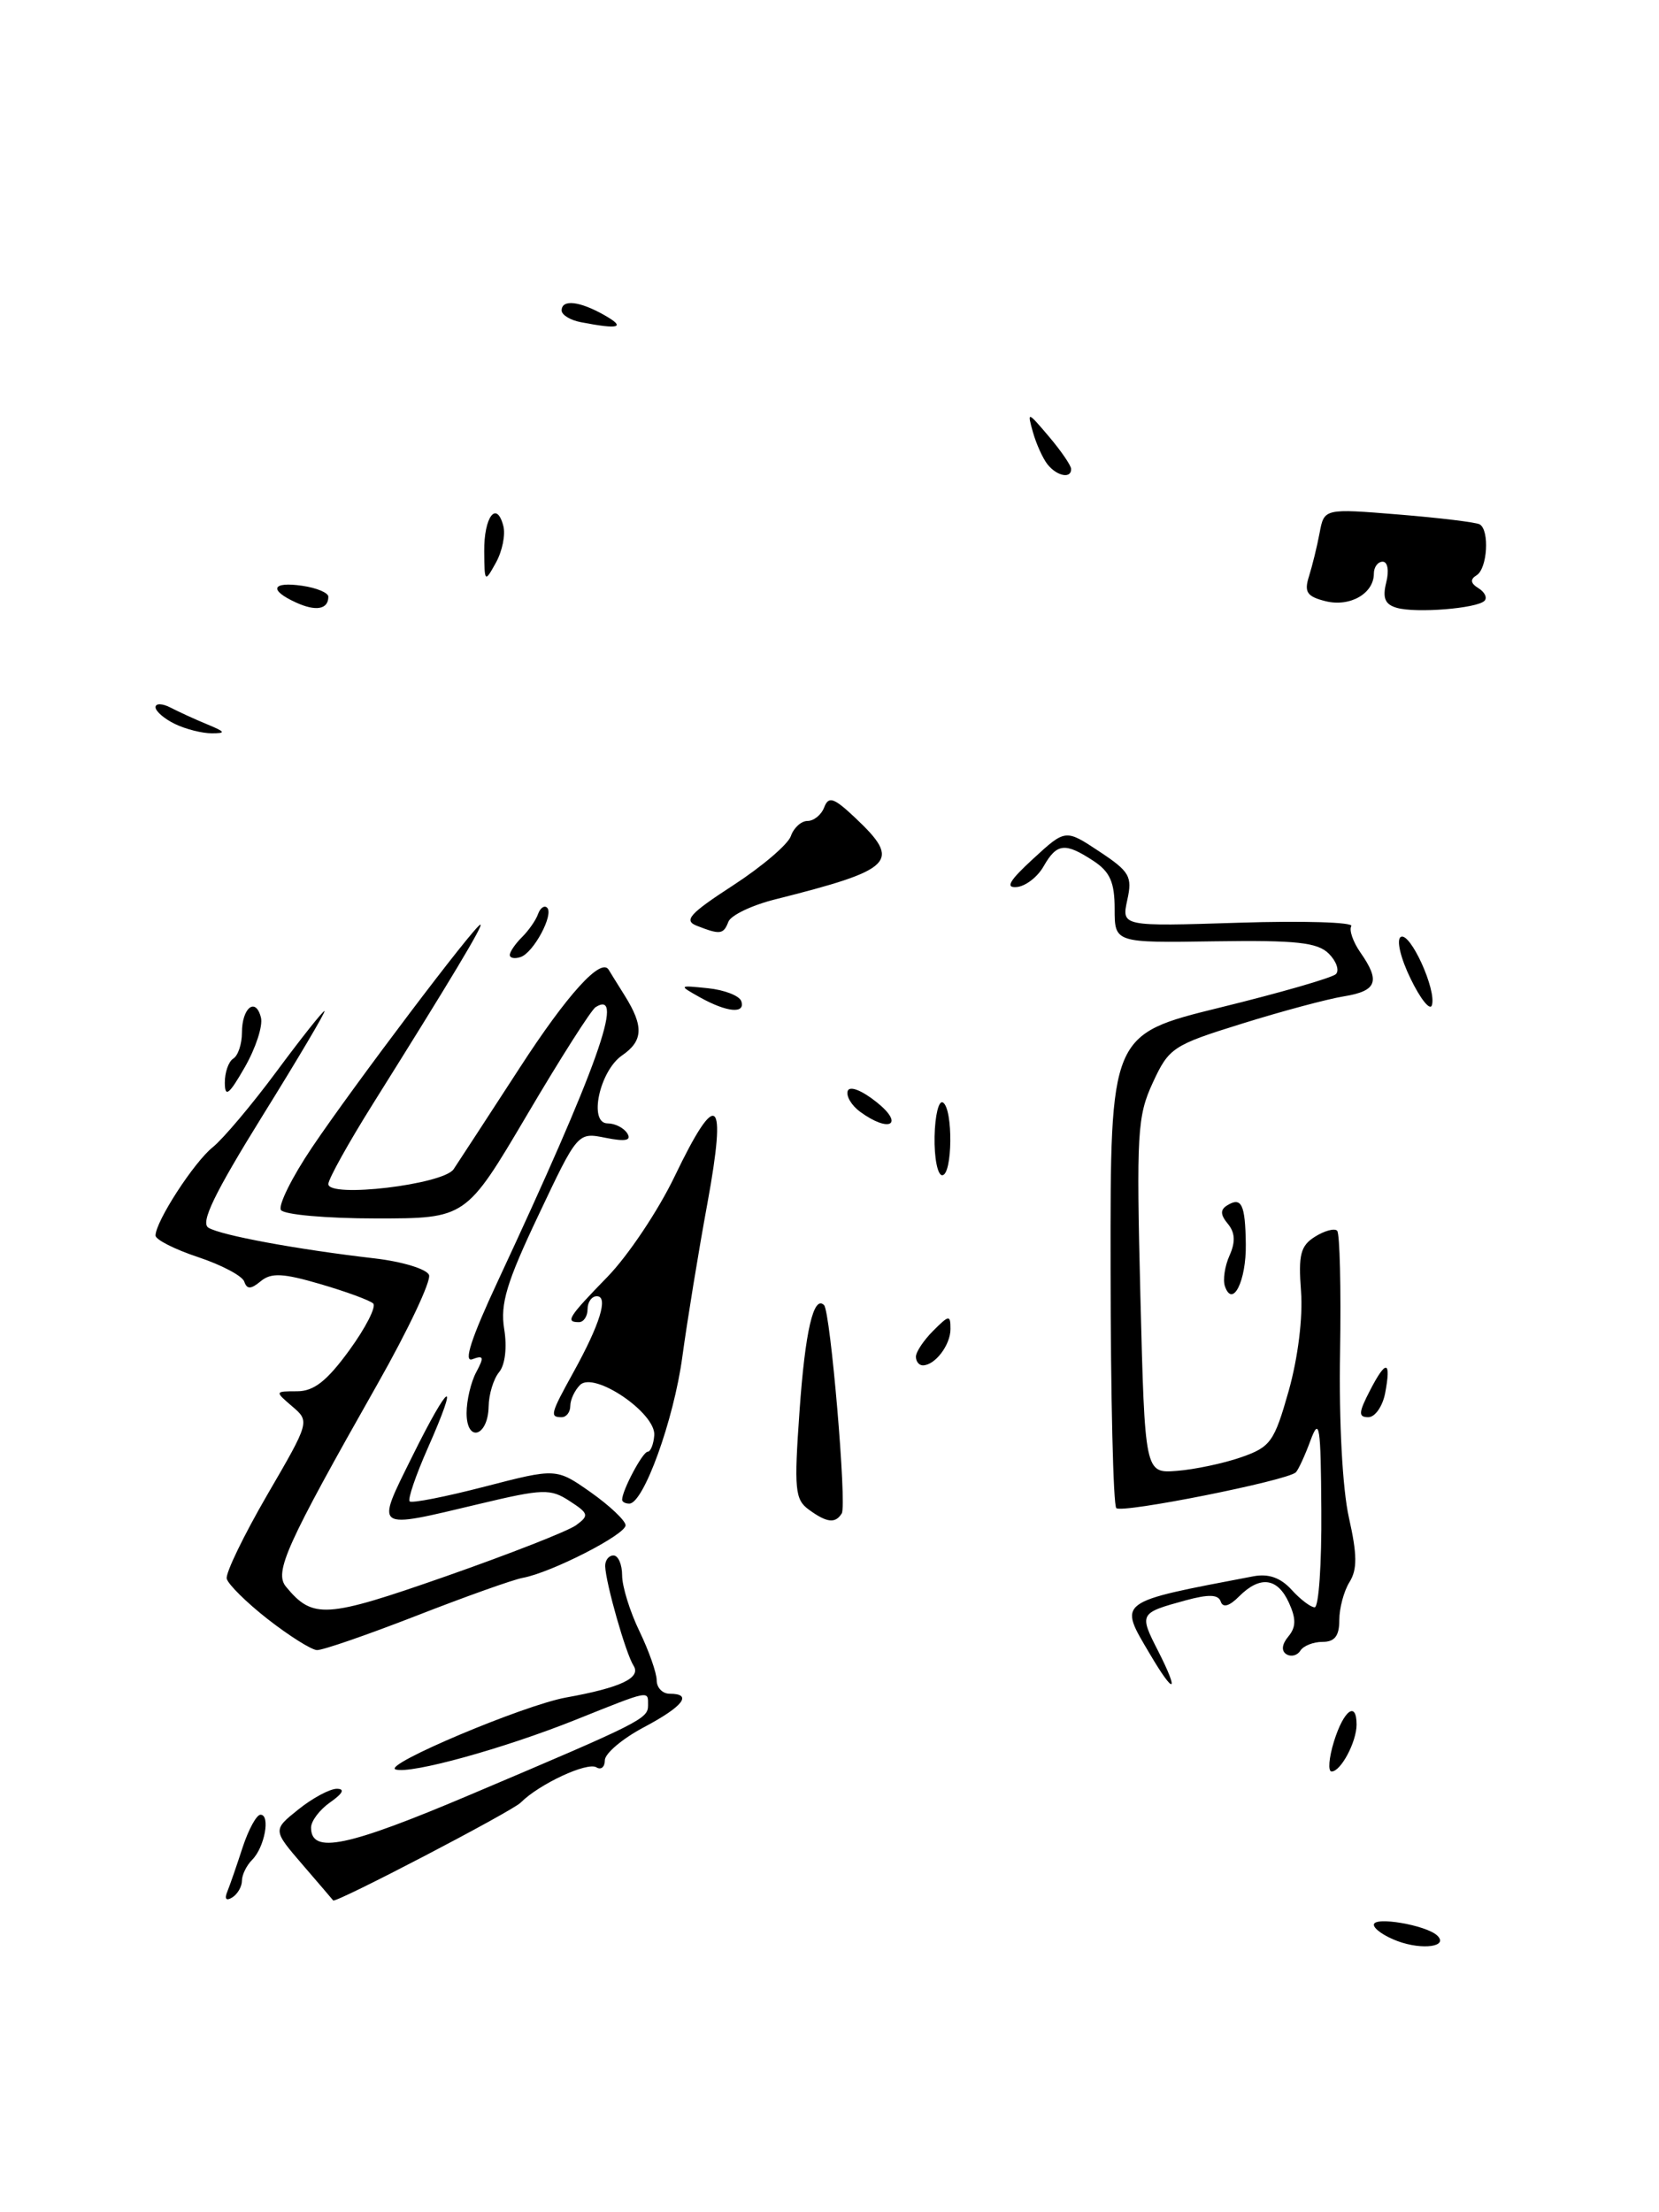 <?xml version="1.0" encoding="UTF-8" standalone="no"?>
<!DOCTYPE svg PUBLIC "-//W3C//DTD SVG 1.1//EN" "http://www.w3.org/Graphics/SVG/1.1/DTD/svg11.dtd" >
<svg xmlns="http://www.w3.org/2000/svg" xmlns:xlink="http://www.w3.org/1999/xlink" version="1.1" viewBox="0 0 192 256">
 <g >
 <path fill="currentColor"
d=" M 97.42 175.13 C 98.02 174.15 96.11 151.78 95.37 151.03 C 94.16 149.83 93.18 154.05 92.53 163.31 C 91.89 172.33 92.00 173.53 93.60 174.69 C 95.69 176.22 96.68 176.33 97.42 175.13 Z  M 171.80 69.53 C 172.15 69.18 171.84 68.52 171.11 68.07 C 170.18 67.50 170.12 67.04 170.89 66.57 C 172.14 65.80 172.41 61.36 171.25 60.68 C 170.84 60.44 166.62 59.93 161.88 59.54 C 153.25 58.84 153.25 58.84 152.72 61.67 C 152.43 63.23 151.87 65.49 151.49 66.70 C 150.91 68.52 151.26 69.03 153.41 69.57 C 156.23 70.27 159.00 68.69 159.00 66.38 C 159.00 65.62 159.46 65.00 160.02 65.00 C 160.60 65.00 160.78 66.04 160.43 67.41 C 159.98 69.21 160.29 69.95 161.66 70.34 C 163.90 70.98 170.92 70.41 171.80 69.53 Z  M 161.75 224.63 C 160.24 224.07 159.00 223.22 159.00 222.73 C 159.00 221.74 165.03 222.77 166.32 223.97 C 167.70 225.26 164.65 225.70 161.75 224.63 Z  M 26.31 218.89 C 26.62 218.13 27.42 215.81 28.09 213.75 C 28.77 211.69 29.69 210.00 30.15 210.00 C 31.32 210.00 30.62 213.78 29.19 215.21 C 28.53 215.87 28.00 216.96 28.00 217.64 C 28.00 218.32 27.49 219.20 26.87 219.58 C 26.17 220.01 25.95 219.75 26.31 218.89 Z  M 35.03 215.80 C 31.56 211.77 31.56 211.77 34.53 209.39 C 36.16 208.08 38.16 207.01 38.97 207.00 C 39.95 207.00 39.69 207.53 38.22 208.56 C 37.00 209.41 36.00 210.73 36.00 211.49 C 36.00 214.60 40.15 213.74 54.53 207.64 C 74.26 199.28 75.00 198.90 75.00 197.34 C 75.00 195.60 75.32 195.53 66.66 199.00 C 58.27 202.36 47.50 205.33 45.78 204.76 C 44.22 204.24 60.59 197.33 65.50 196.44 C 71.83 195.30 74.23 194.17 73.32 192.75 C 72.43 191.37 70.11 183.23 70.04 181.25 C 70.02 180.56 70.45 180.00 71.00 180.00 C 71.55 180.00 72.00 181.04 72.00 182.31 C 72.00 183.58 72.90 186.49 74.00 188.76 C 75.10 191.04 76.00 193.60 76.00 194.45 C 76.00 195.30 76.67 196.00 77.50 196.00 C 80.21 196.00 79.08 197.46 74.50 199.89 C 72.03 201.20 70.00 202.92 70.00 203.70 C 70.00 204.48 69.56 204.85 69.03 204.52 C 67.97 203.86 62.40 206.45 60.26 208.60 C 59.22 209.64 38.83 220.27 38.56 219.92 C 38.53 219.87 36.94 218.02 35.03 215.80 Z  M 154.39 201.50 C 155.52 197.89 157.00 196.80 157.00 199.57 C 157.00 201.57 155.18 205.00 154.11 205.00 C 153.67 205.00 153.79 203.43 154.39 201.50 Z  M 133.10 191.44 C 129.42 185.21 129.08 185.46 145.06 182.41 C 146.81 182.08 148.20 182.57 149.47 183.96 C 150.48 185.08 151.69 186.00 152.15 186.00 C 152.62 186.00 152.97 180.94 152.92 174.75 C 152.86 164.95 152.70 163.91 151.67 166.68 C 151.03 168.43 150.26 170.09 149.97 170.38 C 148.99 171.34 129.82 175.16 129.19 174.52 C 128.84 174.17 128.54 161.70 128.53 146.80 C 128.50 119.72 128.50 119.72 141.17 116.60 C 148.14 114.89 154.19 113.15 154.61 112.72 C 155.03 112.30 154.66 111.23 153.79 110.36 C 152.49 109.06 150.04 108.79 140.60 108.93 C 129.00 109.11 129.00 109.11 129.00 105.17 C 129.00 102.09 128.46 100.88 126.54 99.62 C 123.26 97.47 122.31 97.57 120.78 100.25 C 120.08 101.49 118.67 102.57 117.66 102.65 C 116.31 102.77 116.83 101.89 119.57 99.38 C 123.31 95.94 123.31 95.94 127.22 98.53 C 130.74 100.86 131.07 101.42 130.46 104.16 C 129.80 107.21 129.80 107.21 143.35 106.78 C 150.81 106.54 156.68 106.72 156.39 107.17 C 156.11 107.62 156.59 109.00 157.44 110.22 C 159.78 113.56 159.36 114.68 155.52 115.30 C 153.60 115.61 148.28 117.04 143.70 118.47 C 135.75 120.94 135.28 121.25 133.42 125.28 C 131.62 129.16 131.51 131.15 131.98 150.00 C 132.50 170.50 132.50 170.50 136.21 170.21 C 138.25 170.05 141.59 169.35 143.63 168.64 C 147.05 167.45 147.47 166.86 149.15 160.93 C 150.22 157.11 150.80 152.45 150.57 149.43 C 150.25 145.20 150.51 144.16 152.19 143.11 C 153.29 142.42 154.45 142.11 154.75 142.42 C 155.06 142.73 155.21 149.06 155.09 156.50 C 154.95 164.53 155.37 172.30 156.11 175.61 C 157.08 179.92 157.09 181.62 156.18 183.08 C 155.53 184.12 155.00 186.10 155.00 187.49 C 155.00 189.31 154.47 190.00 153.06 190.00 C 151.99 190.00 150.84 190.46 150.49 191.02 C 150.14 191.58 149.42 191.76 148.88 191.43 C 148.27 191.05 148.35 190.28 149.10 189.38 C 150.00 188.30 150.02 187.33 149.17 185.47 C 147.85 182.57 145.83 182.31 143.40 184.74 C 142.27 185.88 141.53 186.08 141.28 185.34 C 141.00 184.50 139.88 184.47 137.20 185.20 C 131.86 186.66 131.82 186.73 134.03 191.05 C 136.53 195.97 135.92 196.23 133.10 191.44 Z  M 31.00 187.38 C 28.52 185.44 26.38 183.32 26.24 182.68 C 26.10 182.03 28.21 177.68 30.92 173.00 C 35.85 164.53 35.86 164.49 33.82 162.75 C 31.79 161.01 31.79 161.00 34.38 161.00 C 36.33 161.00 37.84 159.81 40.43 156.25 C 42.33 153.64 43.57 151.20 43.19 150.84 C 42.81 150.48 40.07 149.47 37.09 148.60 C 32.76 147.33 31.39 147.26 30.18 148.26 C 29.03 149.21 28.58 149.22 28.27 148.31 C 28.05 147.65 25.65 146.38 22.94 145.48 C 20.22 144.58 18.00 143.45 18.00 142.98 C 18.00 141.36 22.44 134.50 24.63 132.75 C 25.82 131.79 29.14 127.86 32.00 124.00 C 34.85 120.15 37.35 117.00 37.55 117.00 C 37.75 117.00 34.52 122.46 30.37 129.14 C 24.81 138.11 23.17 141.49 24.12 142.07 C 25.54 142.95 34.41 144.59 43.34 145.62 C 46.55 145.99 49.39 146.86 49.65 147.54 C 49.92 148.22 47.24 153.89 43.70 160.14 C 33.08 178.88 31.70 181.94 33.11 183.63 C 36.21 187.37 37.68 187.28 51.55 182.43 C 58.94 179.84 65.74 177.18 66.67 176.50 C 68.20 175.38 68.14 175.14 65.92 173.70 C 63.70 172.25 62.84 172.28 55.50 174.03 C 43.15 176.97 43.44 177.17 47.71 168.54 C 52.03 159.81 53.24 159.14 49.53 167.53 C 48.12 170.71 47.17 173.50 47.41 173.74 C 47.65 173.98 51.56 173.21 56.11 172.03 C 64.38 169.89 64.38 169.89 68.37 172.69 C 70.56 174.24 72.37 175.95 72.40 176.50 C 72.44 177.57 63.82 181.98 60.50 182.59 C 59.40 182.79 53.86 184.76 48.18 186.98 C 42.50 189.19 37.33 190.98 36.68 190.95 C 36.03 190.92 33.48 189.31 31.00 187.38 Z  M 72.00 173.55 C 72.00 172.47 74.38 168.00 74.95 168.00 C 75.29 168.00 75.64 167.14 75.72 166.09 C 75.91 163.51 68.75 158.65 67.13 160.27 C 66.51 160.89 66.00 161.98 66.00 162.70 C 66.00 163.41 65.55 164.00 65.00 164.00 C 63.60 164.00 63.70 163.62 66.37 158.79 C 69.44 153.23 70.44 150.00 69.07 150.00 C 68.48 150.00 68.00 150.68 68.00 151.50 C 68.00 152.32 67.55 153.00 67.00 153.00 C 65.40 153.00 65.75 152.44 70.32 147.74 C 72.70 145.29 76.18 140.08 78.07 136.15 C 83.00 125.88 84.15 126.82 81.87 139.25 C 80.83 144.89 79.53 152.88 78.97 157.00 C 77.98 164.33 74.48 174.00 72.83 174.00 C 72.37 174.00 72.00 173.80 72.00 173.55 Z  M 54.00 163.52 C 54.00 162.06 54.50 159.93 55.12 158.78 C 56.05 157.04 55.98 156.80 54.67 157.29 C 53.61 157.70 54.54 154.84 57.64 148.20 C 69.12 123.57 72.40 114.40 68.94 116.54 C 68.43 116.85 64.84 122.49 60.97 129.06 C 53.92 141.00 53.92 141.00 43.52 141.00 C 37.78 141.00 32.85 140.56 32.51 140.02 C 32.18 139.48 33.80 136.21 36.12 132.77 C 40.89 125.68 55.01 107.00 55.60 107.00 C 55.99 107.00 52.20 113.32 43.16 127.74 C 40.32 132.27 38.00 136.45 38.00 137.02 C 38.00 138.66 51.30 137.08 52.50 135.30 C 53.05 134.48 56.49 129.20 60.16 123.55 C 65.66 115.06 69.58 110.74 70.45 112.23 C 70.53 112.38 71.37 113.72 72.30 115.21 C 74.52 118.76 74.44 120.45 72.00 122.13 C 69.38 123.93 68.08 130.00 70.32 130.00 C 71.18 130.00 72.20 130.52 72.60 131.16 C 73.11 131.98 72.40 132.13 70.09 131.67 C 66.86 131.02 66.86 131.02 62.32 140.62 C 58.63 148.39 57.88 150.89 58.35 153.79 C 58.70 155.91 58.46 157.95 57.76 158.79 C 57.12 159.56 56.57 161.35 56.55 162.77 C 56.48 166.26 54.00 166.99 54.00 163.52 Z  M 158.55 160.91 C 160.42 157.28 161.03 157.40 160.30 161.25 C 160.00 162.76 159.13 164.00 158.36 164.00 C 157.19 164.00 157.22 163.48 158.55 160.91 Z  M 106.00 157.00 C 106.00 156.45 106.90 155.10 108.00 154.00 C 109.85 152.15 110.00 152.13 110.00 153.80 C 110.00 155.65 108.21 158.00 106.80 158.00 C 106.36 158.00 106.00 157.55 106.00 157.00 Z  M 141.76 148.84 C 141.51 148.10 141.75 146.50 142.30 145.28 C 143.00 143.72 142.94 142.63 142.10 141.62 C 141.23 140.57 141.21 139.99 142.02 139.49 C 143.68 138.46 144.12 139.36 144.18 143.98 C 144.24 148.23 142.65 151.42 141.76 148.84 Z  M 108.16 131.52 C 108.21 129.05 108.65 127.28 109.13 127.58 C 110.32 128.32 110.24 136.00 109.04 136.00 C 108.51 136.00 108.11 133.98 108.16 131.52 Z  M 99.55 128.66 C 98.55 127.93 97.90 126.84 98.11 126.24 C 98.34 125.62 99.76 126.18 101.50 127.58 C 104.70 130.15 102.93 131.13 99.55 128.66 Z  M 26.02 125.31 C 26.01 124.10 26.45 122.84 27.00 122.50 C 27.55 122.16 28.00 120.81 28.00 119.50 C 28.00 116.61 29.60 115.34 30.20 117.76 C 30.44 118.72 29.59 121.30 28.33 123.50 C 26.51 126.68 26.03 127.05 26.02 125.31 Z  M 81.00 115.41 C 78.51 114.01 78.52 114.01 81.95 114.36 C 83.85 114.56 85.58 115.23 85.79 115.86 C 86.29 117.36 84.12 117.15 81.00 115.41 Z  M 163.25 113.25 C 162.09 110.88 161.59 108.75 162.11 108.43 C 163.19 107.77 166.30 114.62 165.71 116.34 C 165.49 116.98 164.38 115.59 163.25 113.25 Z  M 59.00 110.51 C 59.00 110.15 59.63 109.22 60.41 108.45 C 61.19 107.67 62.03 106.47 62.27 105.77 C 62.52 105.07 62.99 104.74 63.31 105.03 C 64.14 105.79 61.75 110.26 60.25 110.75 C 59.56 110.98 59.00 110.87 59.00 110.51 Z  M 80.64 107.13 C 79.09 106.52 79.80 105.73 84.85 102.45 C 88.19 100.28 91.20 97.71 91.53 96.75 C 91.86 95.79 92.73 95.00 93.46 95.00 C 94.19 95.00 95.06 94.29 95.39 93.42 C 95.90 92.10 96.50 92.30 99.00 94.66 C 104.37 99.73 103.50 100.61 89.66 104.09 C 87.00 104.76 84.59 105.92 84.30 106.66 C 83.73 108.14 83.35 108.19 80.64 107.13 Z  M 20.25 83.78 C 19.01 83.18 18.00 82.31 18.00 81.84 C 18.00 81.37 18.79 81.39 19.75 81.89 C 20.71 82.39 22.62 83.26 24.00 83.83 C 26.10 84.70 26.18 84.86 24.50 84.86 C 23.40 84.86 21.49 84.38 20.25 83.78 Z  M 34.25 69.72 C 31.07 68.27 31.46 67.27 35.00 67.79 C 36.65 68.03 38.00 68.60 38.00 69.05 C 38.00 70.52 36.56 70.78 34.25 69.72 Z  M 56.04 63.81 C 56.00 59.82 57.47 57.86 58.25 60.86 C 58.52 61.87 58.13 63.78 57.40 65.10 C 56.10 67.45 56.07 67.42 56.04 63.81 Z  M 121.24 53.75 C 120.69 53.06 119.93 51.38 119.54 50.00 C 118.86 47.58 118.92 47.60 121.38 50.50 C 122.78 52.15 123.94 53.84 123.96 54.25 C 124.02 55.43 122.34 55.12 121.24 53.75 Z  M 67.25 37.29 C 66.01 37.06 65.00 36.44 65.00 35.93 C 65.00 34.60 67.10 34.84 70.00 36.50 C 72.47 37.91 71.66 38.14 67.25 37.29 Z "/>
</g>
</svg>